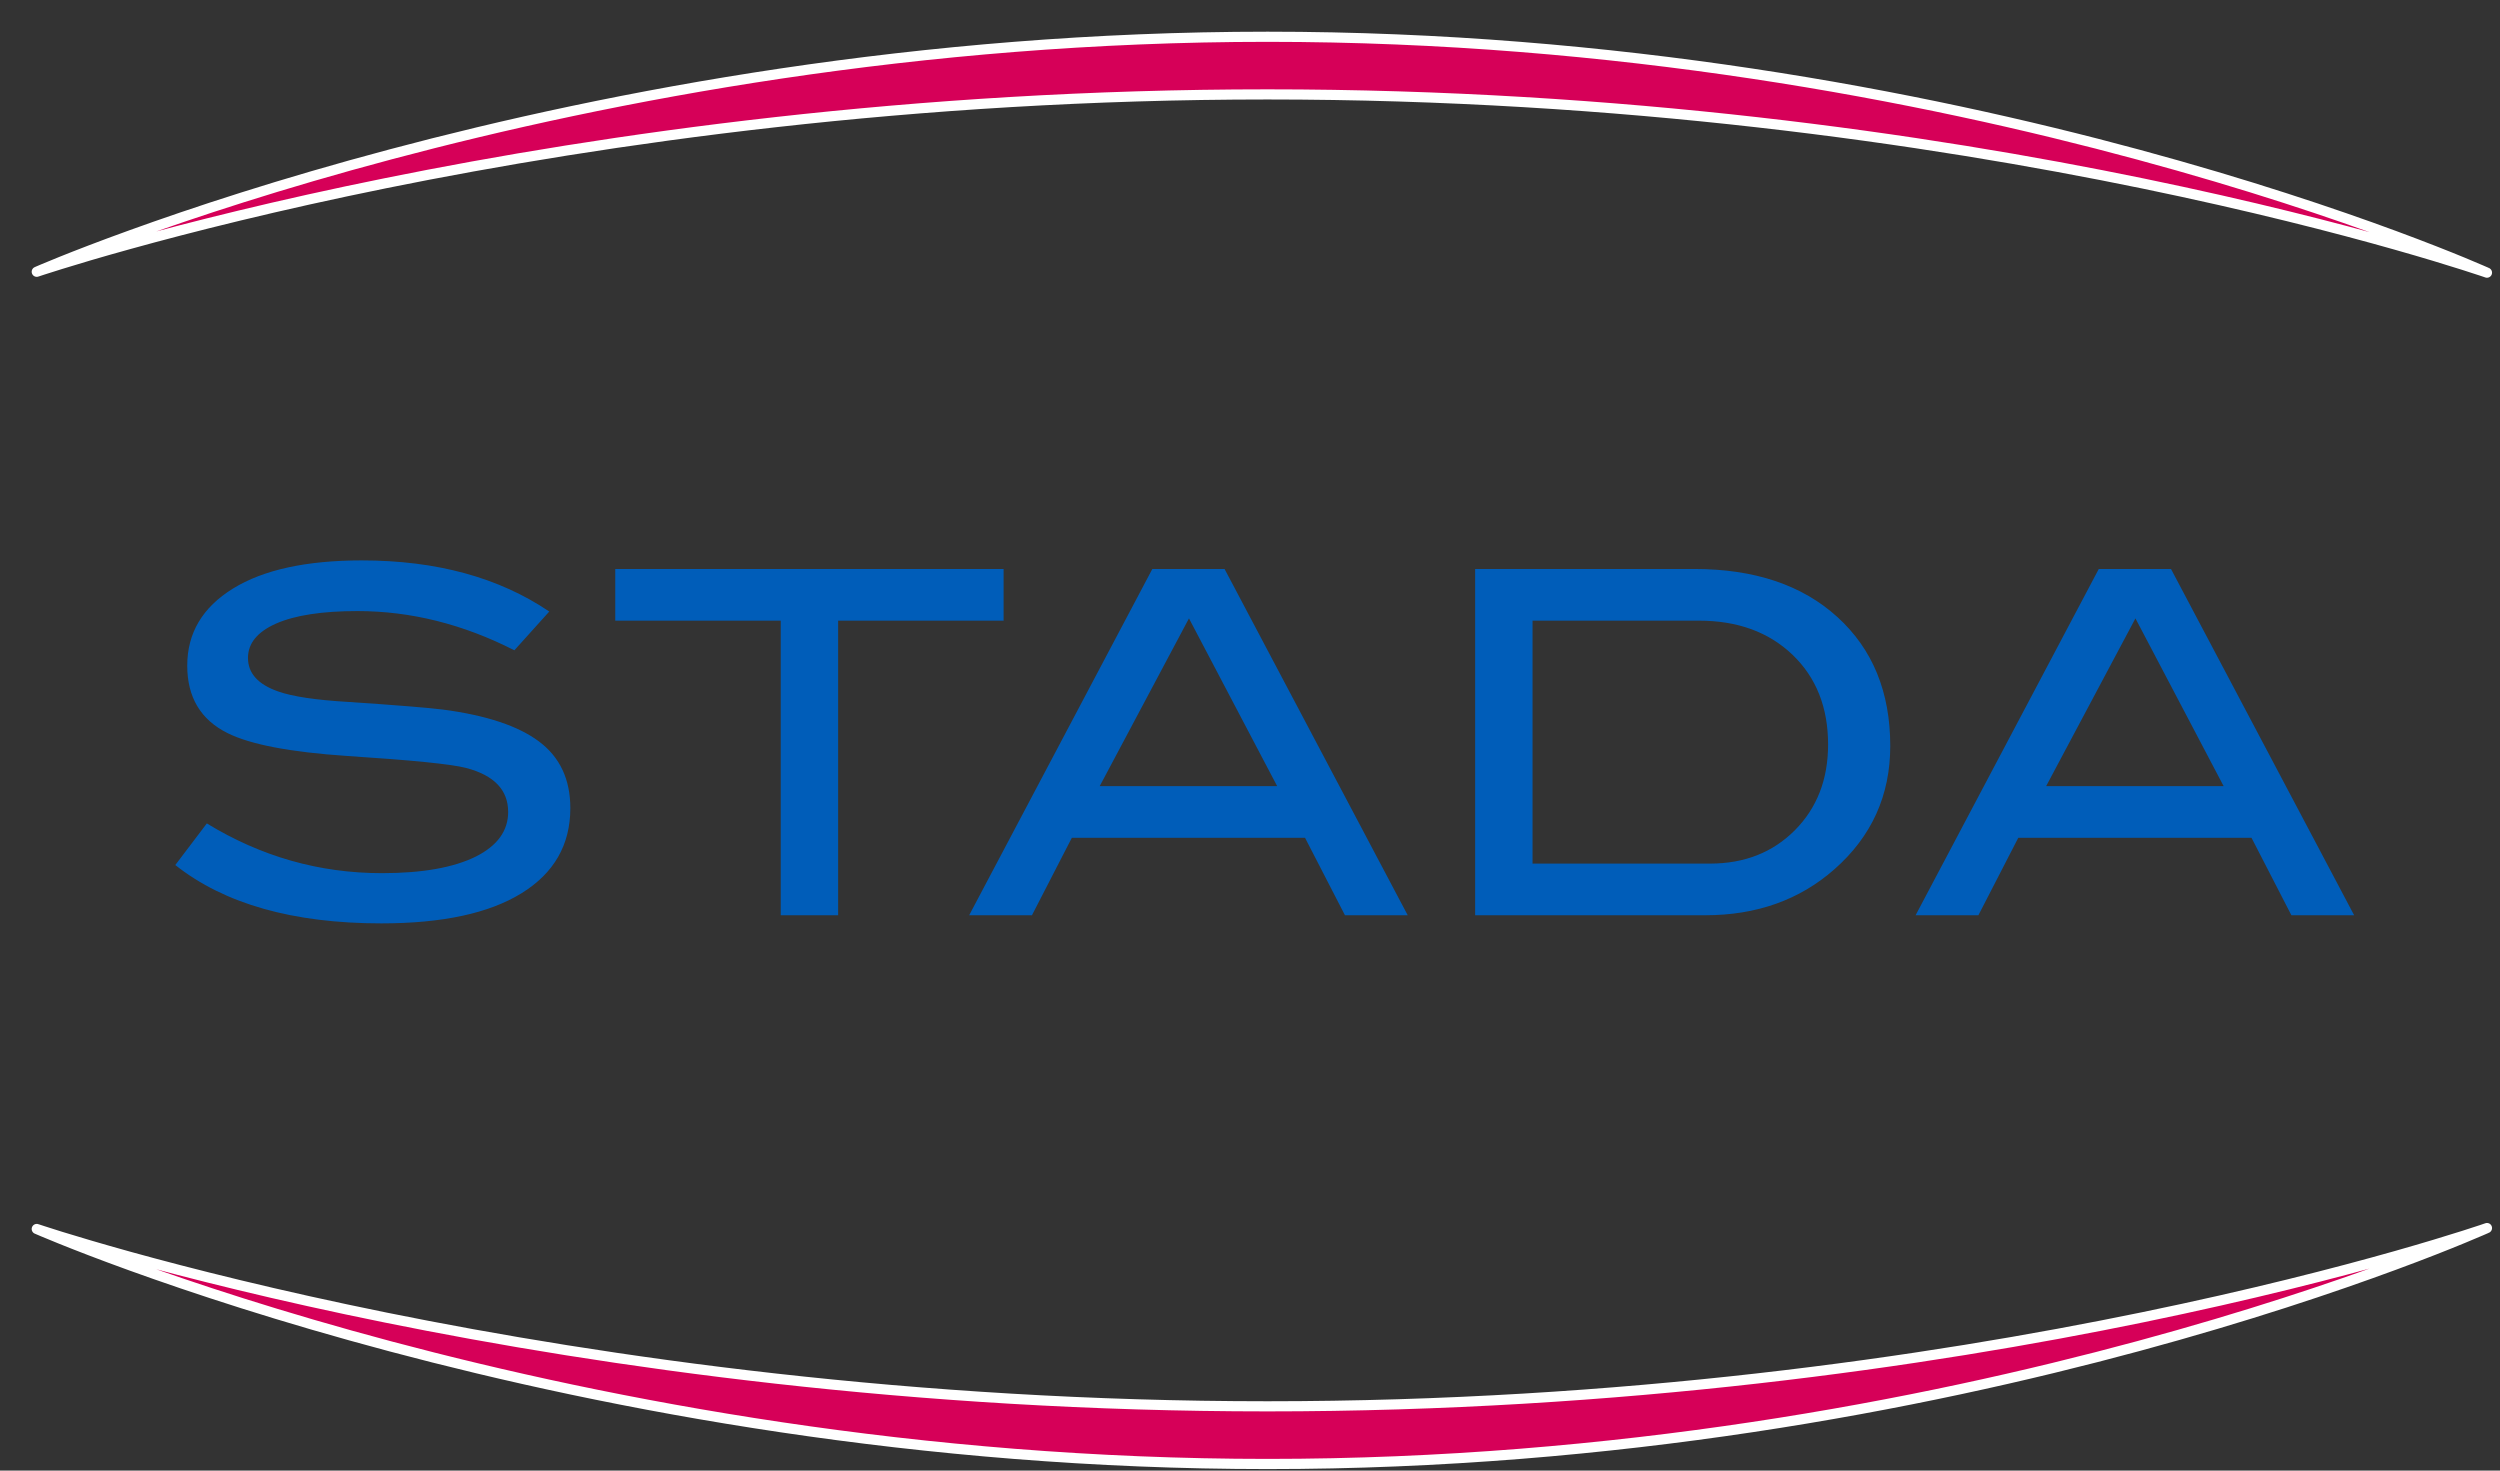 <svg width="68" height="40" viewBox="0 0 68 40" fill="none" xmlns="http://www.w3.org/2000/svg">
<rect x="0" y="0" width="68" height="40" fill="#333333" stroke="none"/>
<path fill-rule="evenodd" clip-rule="evenodd" d="M34.48 1C15.525 1 1 7.392 1 7.392C1 7.392 15.183 2.568 34.474 2.568C53.766 2.568 67.646 7.417 67.646 7.417C67.646 7.417 53.436 1 34.48 1ZM34.48 39.82C15.525 39.82 1 33.428 1 33.428C1 33.428 15.183 38.252 34.474 38.252C53.766 38.252 67.646 33.403 67.646 33.403C67.646 33.403 53.436 39.82 34.48 39.82Z" fill="#D60058"/>
<path d="M1 7.392L0.944 7.266C0.877 7.296 0.844 7.373 0.871 7.442C0.898 7.511 0.974 7.547 1.044 7.523L1 7.392ZM67.646 7.417L67.6 7.547C67.67 7.571 67.747 7.536 67.774 7.468C67.801 7.399 67.77 7.321 67.703 7.291L67.646 7.417ZM1 33.428L1.044 33.297C0.974 33.274 0.898 33.309 0.871 33.378C0.844 33.447 0.877 33.525 0.944 33.555L1 33.428ZM67.646 33.403L67.703 33.529C67.77 33.498 67.801 33.42 67.774 33.352C67.747 33.283 67.67 33.248 67.6 33.273L67.646 33.403ZM1 7.392C1.056 7.519 1.056 7.519 1.056 7.519C1.056 7.519 1.056 7.518 1.056 7.518C1.057 7.518 1.057 7.518 1.058 7.518C1.06 7.517 1.062 7.516 1.066 7.514C1.073 7.511 1.083 7.507 1.097 7.501C1.125 7.489 1.166 7.471 1.221 7.448C1.332 7.401 1.496 7.333 1.713 7.246C2.145 7.071 2.785 6.822 3.613 6.523C5.267 5.925 7.671 5.127 10.667 4.33C16.66 2.734 25.018 1.138 34.48 1.138V0.862C24.988 0.862 16.605 2.462 10.596 4.063C7.592 4.863 5.18 5.663 3.519 6.264C2.688 6.564 2.045 6.814 1.61 6.989C1.392 7.077 1.226 7.146 1.114 7.193C1.058 7.217 1.016 7.235 0.988 7.247C0.973 7.253 0.963 7.258 0.955 7.261C0.952 7.263 0.949 7.264 0.947 7.265C0.946 7.265 0.946 7.265 0.945 7.265C0.945 7.266 0.945 7.266 0.945 7.266C0.944 7.266 0.944 7.266 1 7.392ZM34.474 2.43C24.817 2.43 16.439 3.637 10.475 4.845C7.493 5.448 5.114 6.052 3.481 6.505C2.664 6.732 2.033 6.921 1.606 7.053C1.393 7.119 1.23 7.171 1.121 7.207C1.067 7.224 1.025 7.238 0.998 7.247C0.984 7.252 0.973 7.255 0.966 7.258C0.963 7.259 0.96 7.26 0.958 7.261C0.957 7.261 0.957 7.261 0.956 7.261C0.956 7.261 0.956 7.261 0.956 7.261C0.956 7.261 0.956 7.261 1 7.392C1.044 7.523 1.045 7.523 1.045 7.523C1.045 7.523 1.045 7.523 1.045 7.523C1.045 7.523 1.046 7.522 1.047 7.522C1.049 7.522 1.051 7.521 1.054 7.52C1.061 7.517 1.071 7.514 1.085 7.509C1.112 7.5 1.153 7.487 1.207 7.469C1.315 7.434 1.476 7.383 1.688 7.317C2.112 7.185 2.74 6.997 3.554 6.772C5.183 6.32 7.555 5.718 10.53 5.115C16.48 3.911 24.84 2.706 34.474 2.706V2.43ZM67.646 7.417C67.691 7.286 67.691 7.286 67.691 7.286C67.691 7.286 67.691 7.286 67.691 7.286C67.69 7.286 67.689 7.285 67.689 7.285C67.687 7.285 67.684 7.284 67.681 7.282C67.674 7.28 67.663 7.277 67.65 7.272C67.623 7.263 67.582 7.249 67.529 7.231C67.422 7.195 67.263 7.143 67.053 7.077C66.635 6.944 66.016 6.754 65.213 6.526C63.608 6.071 61.267 5.464 58.322 4.857C52.434 3.643 44.132 2.43 34.474 2.43V2.706C44.109 2.706 52.392 3.917 58.267 5.127C61.204 5.733 63.538 6.338 65.138 6.792C65.938 7.019 66.554 7.208 66.97 7.34C67.178 7.406 67.336 7.458 67.441 7.493C67.494 7.511 67.534 7.524 67.561 7.533C67.574 7.538 67.584 7.541 67.591 7.544C67.594 7.545 67.596 7.546 67.598 7.546C67.599 7.546 67.599 7.547 67.6 7.547C67.6 7.547 67.6 7.547 67.6 7.547C67.6 7.547 67.6 7.547 67.646 7.417ZM34.48 1.138C43.943 1.138 52.222 2.74 58.135 4.342C61.092 5.142 63.456 5.943 65.081 6.544C65.894 6.844 66.521 7.094 66.945 7.269C67.157 7.356 67.319 7.425 67.427 7.471C67.481 7.495 67.521 7.512 67.549 7.524C67.562 7.53 67.572 7.535 67.579 7.538C67.582 7.54 67.585 7.541 67.587 7.541C67.587 7.542 67.588 7.542 67.588 7.542C67.588 7.542 67.589 7.542 67.589 7.542C67.589 7.542 67.589 7.542 67.646 7.417C67.703 7.291 67.703 7.291 67.702 7.291C67.702 7.291 67.702 7.29 67.702 7.29C67.701 7.29 67.701 7.29 67.7 7.289C67.698 7.289 67.695 7.287 67.692 7.286C67.685 7.283 67.674 7.278 67.66 7.272C67.632 7.26 67.591 7.241 67.536 7.218C67.427 7.17 67.264 7.101 67.051 7.013C66.624 6.837 65.993 6.586 65.177 6.284C63.545 5.682 61.173 4.878 58.207 4.075C52.277 2.469 43.973 0.862 34.48 0.862V1.138ZM1 33.428C0.944 33.555 0.944 33.555 0.945 33.555C0.945 33.555 0.945 33.555 0.945 33.555C0.946 33.555 0.946 33.555 0.947 33.556C0.949 33.557 0.952 33.558 0.955 33.559C0.963 33.563 0.973 33.567 0.988 33.573C1.016 33.586 1.058 33.604 1.114 33.627C1.226 33.674 1.392 33.743 1.61 33.831C2.045 34.006 2.688 34.257 3.519 34.557C5.18 35.157 7.592 35.958 10.596 36.758C16.605 38.358 24.988 39.959 34.48 39.959V39.682C25.018 39.682 16.66 38.087 10.667 36.491C7.671 35.693 5.267 34.895 3.613 34.297C2.785 33.998 2.145 33.749 1.713 33.575C1.496 33.488 1.332 33.419 1.221 33.373C1.166 33.349 1.125 33.332 1.097 33.32C1.083 33.314 1.073 33.309 1.066 33.306C1.062 33.305 1.06 33.303 1.058 33.303C1.057 33.302 1.057 33.302 1.056 33.302C1.056 33.302 1.056 33.302 1.056 33.302C1.056 33.302 1.056 33.302 1 33.428ZM34.474 38.114C24.84 38.114 16.48 36.909 10.53 35.705C7.555 35.102 5.183 34.5 3.554 34.049C2.74 33.823 2.112 33.635 1.688 33.504C1.476 33.438 1.315 33.386 1.207 33.351C1.153 33.333 1.112 33.32 1.085 33.311C1.071 33.306 1.061 33.303 1.054 33.301C1.051 33.3 1.049 33.299 1.047 33.298C1.046 33.298 1.045 33.298 1.045 33.298C1.045 33.297 1.045 33.297 1.045 33.297C1.044 33.297 1.044 33.297 1 33.428C0.956 33.559 0.956 33.559 0.956 33.559C0.956 33.559 0.956 33.559 0.956 33.559C0.957 33.559 0.957 33.56 0.958 33.56C0.96 33.56 0.963 33.561 0.966 33.563C0.973 33.565 0.984 33.568 0.998 33.573C1.025 33.582 1.067 33.596 1.121 33.614C1.23 33.649 1.393 33.701 1.606 33.767C2.033 33.9 2.664 34.089 3.481 34.315C5.114 34.768 7.493 35.372 10.475 35.975C16.439 37.183 24.817 38.39 34.474 38.39V38.114ZM67.646 33.403C67.6 33.273 67.6 33.273 67.6 33.273C67.6 33.273 67.6 33.273 67.6 33.273C67.599 33.273 67.599 33.273 67.598 33.273C67.596 33.274 67.594 33.275 67.591 33.276C67.584 33.278 67.574 33.282 67.561 33.286C67.534 33.295 67.494 33.309 67.441 33.327C67.336 33.362 67.178 33.414 66.97 33.48C66.554 33.612 65.938 33.801 65.138 34.028C63.538 34.481 61.204 35.087 58.267 35.692C52.392 36.903 44.109 38.114 34.474 38.114V38.39C44.132 38.39 52.434 37.176 58.322 35.963C61.267 35.356 63.608 34.749 65.213 34.294C66.016 34.066 66.635 33.876 67.053 33.743C67.263 33.676 67.422 33.624 67.529 33.589C67.582 33.571 67.623 33.557 67.65 33.548C67.663 33.543 67.674 33.539 67.681 33.537C67.684 33.536 67.687 33.535 67.689 33.534C67.689 33.534 67.69 33.534 67.691 33.534C67.691 33.534 67.691 33.534 67.691 33.533C67.691 33.533 67.691 33.533 67.646 33.403ZM34.48 39.959C43.973 39.959 52.277 38.352 58.207 36.745C61.173 35.942 63.545 35.138 65.177 34.535C65.993 34.234 66.624 33.983 67.051 33.806C67.264 33.718 67.427 33.649 67.536 33.602C67.591 33.578 67.632 33.56 67.66 33.548C67.674 33.542 67.685 33.537 67.692 33.534C67.695 33.532 67.698 33.531 67.7 33.53C67.701 33.53 67.701 33.529 67.702 33.529C67.702 33.529 67.702 33.529 67.702 33.529C67.703 33.529 67.703 33.529 67.646 33.403C67.589 33.277 67.589 33.277 67.589 33.277C67.589 33.277 67.588 33.277 67.588 33.277C67.588 33.278 67.587 33.278 67.587 33.278C67.585 33.279 67.582 33.28 67.579 33.282C67.572 33.285 67.562 33.289 67.549 33.295C67.521 33.307 67.481 33.325 67.427 33.348C67.319 33.395 67.157 33.464 66.945 33.551C66.521 33.726 65.894 33.976 65.081 34.276C63.456 34.877 61.092 35.677 58.135 36.478C52.222 38.08 43.943 39.682 34.48 39.682V39.959Z" fill="white"/>
<path fill-rule="evenodd" clip-rule="evenodd" d="M9.724 16.621C11.172 16.621 12.595 16.977 13.991 17.688L14.94 16.634C13.57 15.707 11.87 15.243 9.841 15.243C8.332 15.243 7.163 15.498 6.335 16.01C5.507 16.522 5.093 17.22 5.093 18.105C5.093 18.963 5.457 19.575 6.186 19.939C6.81 20.251 7.898 20.459 9.451 20.563C11.202 20.676 12.277 20.784 12.677 20.888C13.44 21.088 13.822 21.487 13.822 22.085C13.822 22.597 13.531 23 12.95 23.295C12.343 23.598 11.488 23.75 10.387 23.75C8.688 23.75 7.1 23.299 5.626 22.397L4.768 23.529C6.104 24.587 7.972 25.116 10.374 25.116C12.03 25.116 13.301 24.843 14.186 24.296C15.07 23.75 15.513 22.979 15.513 21.981C15.513 21.201 15.231 20.598 14.667 20.173C14.103 19.748 13.232 19.457 12.052 19.301C11.636 19.249 10.777 19.18 9.477 19.093C8.592 19.041 7.955 18.946 7.565 18.807C7.018 18.616 6.745 18.312 6.745 17.896C6.745 17.497 7.001 17.186 7.512 16.96C8.024 16.735 8.762 16.621 9.724 16.621ZM36.583 24.895H38.29L33.308 15.476H31.344L26.361 24.895H28.069L29.154 22.788H35.497L36.583 24.895ZM62.326 24.895H64.033L59.051 15.476H57.087L52.104 24.895H53.812L54.897 22.788H61.241L62.326 24.895ZM58.084 16.82L60.483 21.383H55.655L58.084 16.82ZM46.512 23.49C47.447 23.49 48.217 23.188 48.82 22.583C49.422 21.977 49.724 21.2 49.724 20.251C49.724 19.242 49.401 18.427 48.755 17.808C48.109 17.191 47.261 16.882 46.212 16.882H41.685V23.49H46.512ZM49.978 16.784C49.02 15.912 47.721 15.476 46.082 15.476H40.124V24.895H46.381C47.778 24.895 48.949 24.478 49.894 23.646C50.909 22.753 51.415 21.634 51.415 20.29C51.415 18.824 50.936 17.656 49.978 16.784ZM34.739 21.383L32.34 16.82L29.912 21.383H34.739ZM27.298 16.882H22.797V24.895H21.236V16.882H16.735V15.477H27.298V16.882Z" fill="#005DB9"/>
</svg>
